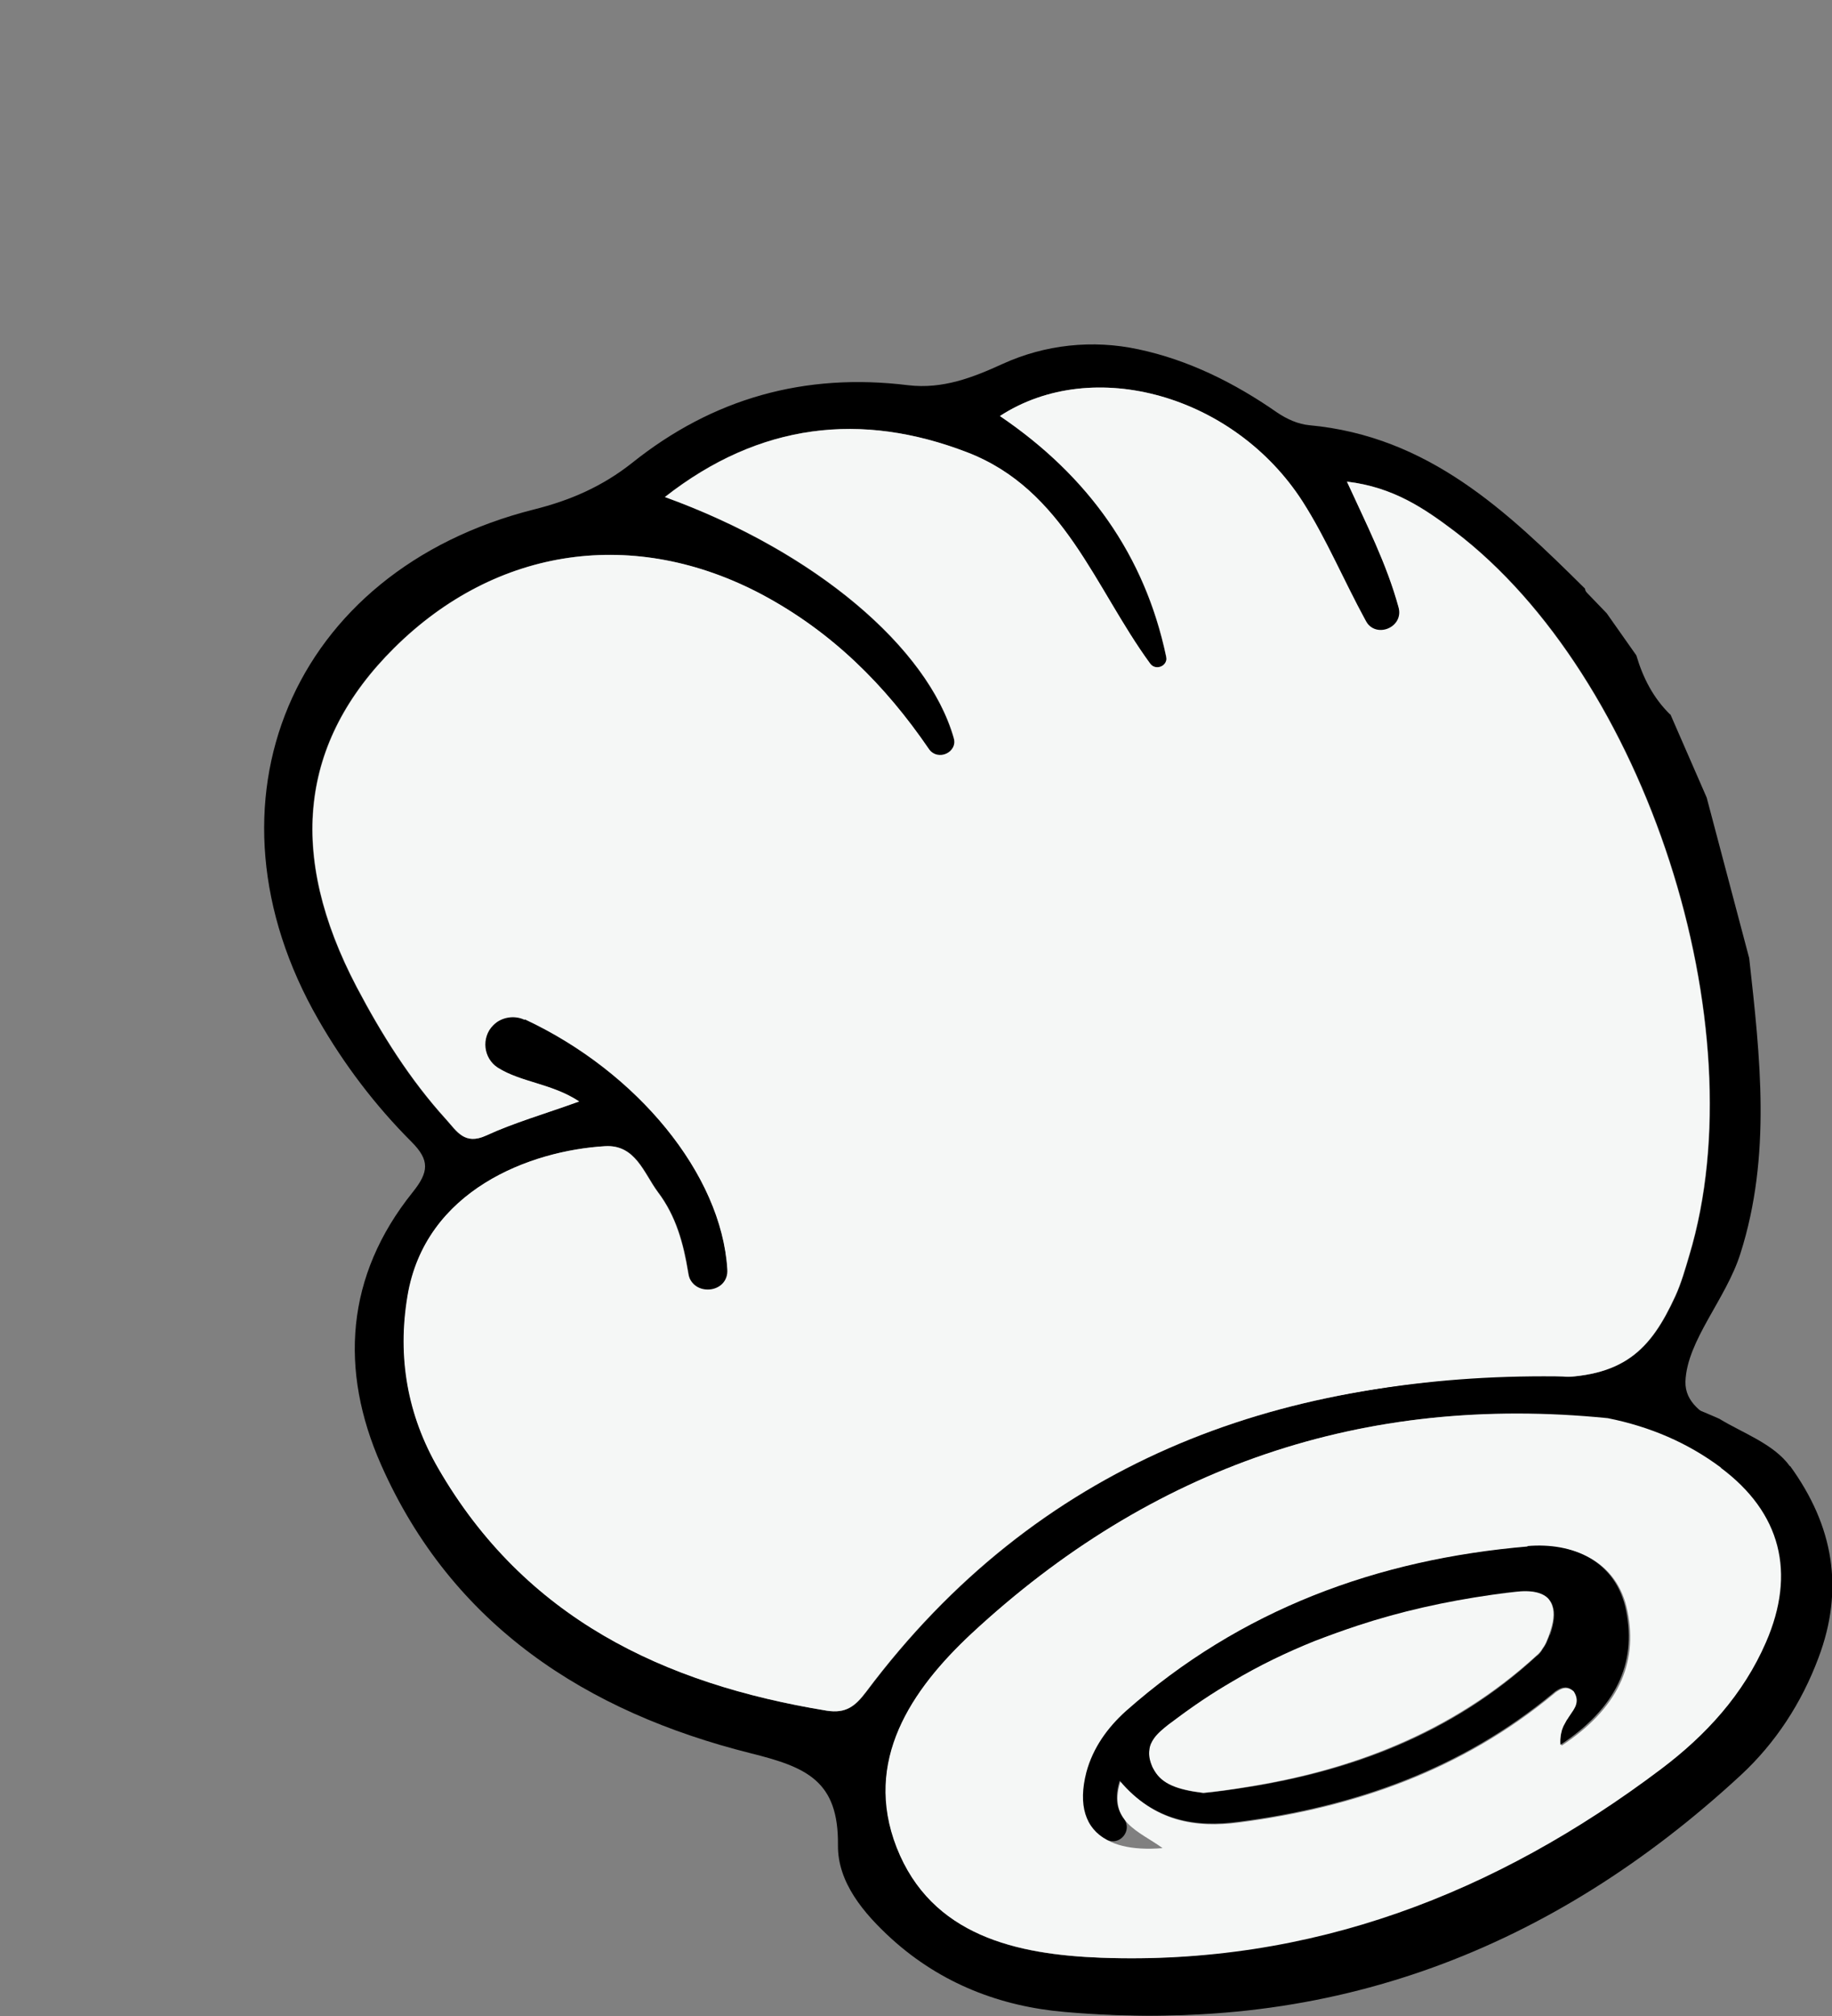 <?xml version="1.0" encoding="UTF-8"?>
<svg id="Layer_1" data-name="Layer 1" xmlns="http://www.w3.org/2000/svg" viewBox="0 0 50 55">
  <rect x="0" y="0" width="50" height="55" fill="#808080" stroke="none"/>
  <defs>
    <style>
      .cls-1 {
        fill: #332b27;
      }

      .cls-1, .cls-2, .cls-3, .cls-4 {
        stroke-width: 0px;
      }

      .cls-3 {
        fill: none;
      }

      .cls-4 {
        fill: #f5f7f6;
      }
    </style>
  </defs>
  <path class="cls-2" d="M45.59,19.49l.99,2.27,1.16,4.38c.3,2.7.61,5.39-.24,8.06-.39,1.24-1.46,2.37-1.5,3.49-.03,1.14,1.91,1.28,2.65,2.31,1.18,1.63,1.48,3.35.77,5.23-.46,1.22-1.17,2.32-2.12,3.2-5.15,4.76-11.2,7.08-18.24,6.46-1.75-.15-3.37-.77-4.72-1.99-.78-.71-1.48-1.55-1.47-2.56.02-1.76-.86-2.13-2.39-2.51-4.46-1.12-8.14-3.48-10.08-7.87-1.14-2.58-.97-5.15.86-7.43.45-.56.47-.88-.03-1.38-.99-.99-1.84-2.11-2.54-3.33-3.4-5.91-.74-12.25,5.88-13.92,1-.25,1.87-.63,2.68-1.27,2.2-1.76,4.71-2.47,7.54-2.12.94.11,1.76-.21,2.57-.58,1.16-.53,2.46-.67,3.71-.4h0c1.37.29,2.63.92,3.78,1.72.28.19.58.32.88.35,3.26.3,5.4,2.35,7.53,4.46,0,.05.03.09.06.12l.53.55.81,1.15c.18.61.46,1.16.92,1.61ZM13.84,27.6c4.4,1.8,7.45,6.44,5.34,9.63-.41-1.75-.23-3.4-1.22-4.71-.38-.51-.61-1.3-1.44-1.25-2.03.12-4.91,1.19-5.39,4.09-.28,1.67,0,3.25.84,4.7,2.36,4.08,6.14,5.88,10.6,6.61.52.08.77-.11,1.08-.52,4.65-6.21,11.16-8.64,18.61-8.57,2.05.02,2.79-.74,3.47-2.22.16-.35.27-.74.38-1.11,1.89-6.28-1.19-15.8-6.41-19.76-.81-.61-1.66-1.2-2.93-1.35.83,1.82,1.71,3.4,1.7,5.64-1.38-1.77-1.93-3.56-2.92-5.1-1.86-2.89-5.71-3.99-8.26-2.33,2.68,1.82,4.28,4.29,4.69,7.49-1.94-2.13-2.61-5.35-5.59-6.5-2.88-1.11-5.66-.81-8.25,1.22,5.02,1.82,8.47,5.32,7.99,8.13-1.33-2.31-2.99-4.22-5.34-5.47-3.47-1.84-7.24-1.32-10.04,1.46-2.58,2.56-2.92,5.63-1.02,9.25.68,1.29,1.45,2.52,2.44,3.61.29.32.5.71,1.09.44.76-.35,1.57-.58,2.54-.93-1.01-.67-2.24-.47-2.83-1.59M43.68,38.7c-6.67-.67-12.47,1.33-17.37,5.88-1.64,1.53-2.96,3.47-2.04,5.83.95,2.42,3.29,2.92,5.58,3.01,5.72.21,10.77-1.74,15.29-5.15,1.22-.92,2.24-2.03,2.86-3.46.82-1.89.41-3.53-1.24-4.76-.91-.68-1.94-1.12-3.09-1.35Z"/>
  <path class="cls-4" d="M14.33,27.81c3.06,1.43,5.36,4.22,5.52,6.82.04.67-.96.76-1.07.1-.13-.8-.33-1.55-.83-2.21-.38-.51-.61-1.3-1.44-1.25-2.03.12-4.91,1.19-5.39,4.09-.28,1.67,0,3.25.84,4.7,2.36,4.08,6.14,5.88,10.6,6.61.52.08.77-.11,1.08-.52,4.65-6.21,11.16-8.64,18.61-8.57,2.05.02,2.79-.74,3.47-2.22.16-.35.27-.74.38-1.11,1.89-6.28-1.19-15.8-6.41-19.76-.81-.61-1.66-1.2-2.93-1.35.53,1.16,1.08,2.23,1.41,3.43.15.55-.63.87-.9.36-.62-1.14-1.08-2.25-1.72-3.25-1.86-2.89-5.71-3.99-8.26-2.33,2.42,1.64,3.96,3.81,4.54,6.56.05.26-.29.4-.44.19-1.52-2.08-2.34-4.74-4.99-5.76-2.88-1.11-5.66-.81-8.25,1.22,4.12,1.49,7.17,4.11,7.88,6.56.12.41-.44.66-.68.31-1.19-1.74-2.64-3.19-4.55-4.21-3.47-1.84-7.24-1.32-10.04,1.46-2.58,2.56-2.92,5.63-1.02,9.25.68,1.29,1.45,2.52,2.44,3.61.29.32.5.71,1.09.44.76-.35,1.57-.58,2.54-.93-.74-.49-1.58-.52-2.22-.92-.4-.26-.46-.82-.13-1.16h0c.22-.22.57-.28.85-.15Z"/>
  <path class="cls-3" d="M42.63,47.35s.02-.09.03-.13c-.01.04-.02.08-.03.13Z"/>
  <path class="cls-3" d="M42.73,47.05c.1-.2.23-.34.29-.49-.06.15-.19.3-.29.49Z"/>
  <path class="cls-1" d="M42.66,47.22c.02-.06.04-.11.07-.16-.03.05-.05.1-.07.16Z"/>
  <path class="cls-1" d="M42.97,46.15c-.19-.18-.36-.1-.51.01.15-.12.32-.19.51-.01.1.16.1.28.05.4.05-.12.05-.25-.05-.41Z"/>
  <g>
    <path class="cls-3" d="M42.97,46.15c-.17-.15-.31-.12-.45-.03.14-.09.29-.12.45.03.1.16.1.28.05.4.05-.12.05-.25-.05-.41Z"/>
    <path class="cls-3" d="M24.57,45.21c4.59-5.53,10.81-7.72,17.89-7.66-6.91-.06-14.35,1.74-17.89,7.66Z"/>
    <path class="cls-3" d="M42.73,47.05s.05-.09.08-.14c-.03.04-.05.09-.08.14Z"/>
    <path class="cls-3" d="M42.83,46.88c.04-.06.08-.12.12-.18-.04.06-.08.12-.12.18Z"/>
    <path class="cls-3" d="M42.96,46.67s.04-.08.06-.11c-.02.04-.04.08-.06.11Z"/>
    <path class="cls-3" d="M35.88,44.77c.38-.15.77-.3,1.17-.42-.39.13-.78.27-1.17.42Z"/>
    <path class="cls-3" d="M31.38,47.75c-.02.12,0,.26.06.41.02.06.05.11.08.16-.03-.05-.05-.1-.08-.16-.06-.15-.07-.29-.06-.41Z"/>
    <path class="cls-2" d="M48.85,40c-.44-.61-1.3-.91-1.92-1.29,0,0,0,0,0,0,0,0-2.43-1.14-4.47-1.16-7.07-.07-13.29,2.13-17.89,7.66-.28.47-.54.95-.76,1.47-.36.81-.66,1.71-.9,2.53.12.3.17.66.17,1.13-.01,1,.69,1.85,1.47,2.56,1.35,1.22,2.97,1.84,4.72,1.99,7.05.62,13.09-1.7,18.24-6.46.95-.88,1.66-1.97,2.12-3.2.71-1.88.41-3.6-.77-5.23ZM48.21,44.8c-.62,1.43-1.64,2.54-2.86,3.46-4.52,3.41-9.57,5.36-15.29,5.15-2.3-.08-4.64-.59-5.58-3.01-.92-2.36.4-4.3,2.04-5.83,4.9-4.55,10.7-6.55,17.37-5.88,1.15.23,2.18.67,3.09,1.35,1.64,1.23,2.06,2.87,1.24,4.76Z"/>
    <path class="cls-4" d="M46.97,40.04c-.91-.68-1.94-1.12-3.09-1.35-6.67-.67-12.47,1.33-17.37,5.88-1.64,1.53-2.96,3.47-2.04,5.83.95,2.42,3.29,2.92,5.58,3.01,5.72.21,10.77-1.74,15.29-5.15,1.22-.92,2.24-2.03,2.86-3.46.82-1.89.41-3.53-1.24-4.76ZM42.61,47.61c0-.1,0-.19.01-.27,0-.05.02-.09.03-.13.02-.06.04-.11.07-.16.02-.05.05-.09.08-.14,0-.01.01-.02.02-.03.04-.06.08-.12.12-.18,0,0,.01-.02.02-.03.02-.04.04-.08.06-.11.05-.12.05-.25-.05-.4-.17-.15-.31-.12-.45-.03-.02.01-.04.03-.06.04-.02.02-.04.03-.06.05-2.49,2.06-5.41,3.09-8.57,3.5-1.19.16-2.32-.02-3.25-1.12-.35,1.11.52,1.36,1.15,1.82-1.71.14-2.43-.63-2.06-2.06.17-.67.57-1.23,1.08-1.67,3.13-2.78,6.86-4.15,10.97-4.49,1.25-.11,2.43.4,2.7,1.76.29,1.45-.28,2.66-1.79,3.66Z"/>
    <path class="cls-2" d="M41.7,42.19c-4.11.35-7.84,1.72-10.97,4.49-.5.45-.9,1-1.08,1.67-.23.89-.03,1.53.56,1.84.35.18.7-.25.47-.56-.19-.25-.27-.57-.12-1.05.93,1.1,2.06,1.28,3.25,1.12,3.16-.41,6.08-1.44,8.57-3.5.02-.02.04-.03.06-.05.02-.01.04-.03.06-.04.14-.09.29-.12.45.03.1.16.1.28.05.41-.02.04-.04.08-.06.11,0,0-.01.02-.02.03-.04.06-.08.12-.12.18,0,.01-.01.02-.02.03-.03.04-.05.09-.08.14-.03.05-.05.1-.07.16-.01.04-.02.08-.03.13-.01.08-.02.17-.01.27,1.51-1,2.08-2.21,1.79-3.66-.27-1.36-1.46-1.87-2.7-1.76ZM42.29,44.6c-.02.05-.04.11-.06.16-.03.08-.07.15-.12.22-.05.07-.1.13-.16.19-2.34,2.15-5.13,3.15-7.91,3.59-.4.06-.79.12-1.19.16-.73-.09-1.12-.25-1.33-.6-.03-.05-.05-.1-.08-.16-.06-.15-.07-.29-.06-.41s.06-.23.13-.32c.1-.14.25-.27.4-.38.05-.04.1-.08.15-.11.51-.39,1.04-.75,1.59-1.06.72-.43,1.47-.79,2.24-1.1.38-.15.77-.3,1.17-.42,1.18-.38,2.41-.66,3.66-.84.21-.03.42-.06.63-.08.47-.06.78.02.93.2.04.05.08.11.1.18.07.2.03.48-.08.79Z"/>
    <path class="cls-1" d="M42.95,46.7s.01-.02.02-.03c0,0-.01.02-.02.03Z"/>
    <path class="cls-1" d="M42.81,46.92s.01-.02.02-.03c0,.01-.01.02-.02.03Z"/>
    <path class="cls-4" d="M42.27,43.63c-.16-.18-.46-.26-.93-.2-.21.03-.42.05-.63.08-1.26.18-2.48.45-3.66.84-.39.13-.78.27-1.17.42-.77.31-1.52.67-2.24,1.1-.54.32-1.07.67-1.59,1.06-.05.04-.1.08-.15.11-.15.12-.3.24-.4.38-.07.1-.12.2-.13.32-.02.12,0,.26.06.41.02.06.05.11.08.16.21.35.6.51,1.33.6.4-.04.79-.09,1.19-.16,2.78-.44,5.57-1.45,7.91-3.59.06-.05.12-.12.16-.19.05-.07.09-.14.12-.22.02-.06.05-.11.06-.16.12-.32.15-.59.08-.79-.02-.07-.06-.13-.1-.18Z"/>
    <path class="cls-4" d="M31.38,47.75c.02-.12.06-.23.13-.32-.07.1-.12.2-.13.32Z"/>
    <path class="cls-4" d="M42.11,44.98c.05-.07.09-.14.12-.22.02-.06.05-.11.06-.16-.02.05-.04.11-.06.16-.03.08-.07.15-.12.22Z"/>
    <path class="cls-4" d="M33.65,45.87c-.54.32-1.07.67-1.59,1.06-.05.04-.1.08-.15.11.05-.04.1-.08.15-.11.51-.39,1.04-.75,1.59-1.06Z"/>
    <path class="cls-4" d="M42.27,43.63c-.16-.18-.46-.26-.93-.2-.21.03-.42.05-.63.08.21-.03.42-.06.63-.08.47-.06.78.02.93.2Z"/>
    <path class="cls-4" d="M34.03,48.77c2.78-.44,5.57-1.45,7.91-3.59.06-.05.12-.12.16-.19-.05.07-.1.13-.16.19-2.34,2.15-5.13,3.15-7.91,3.59Z"/>
    <path class="cls-4" d="M42.38,43.81c-.02-.07-.06-.13-.1-.18.04.05.08.11.1.18Z"/>
  </g>
</svg>